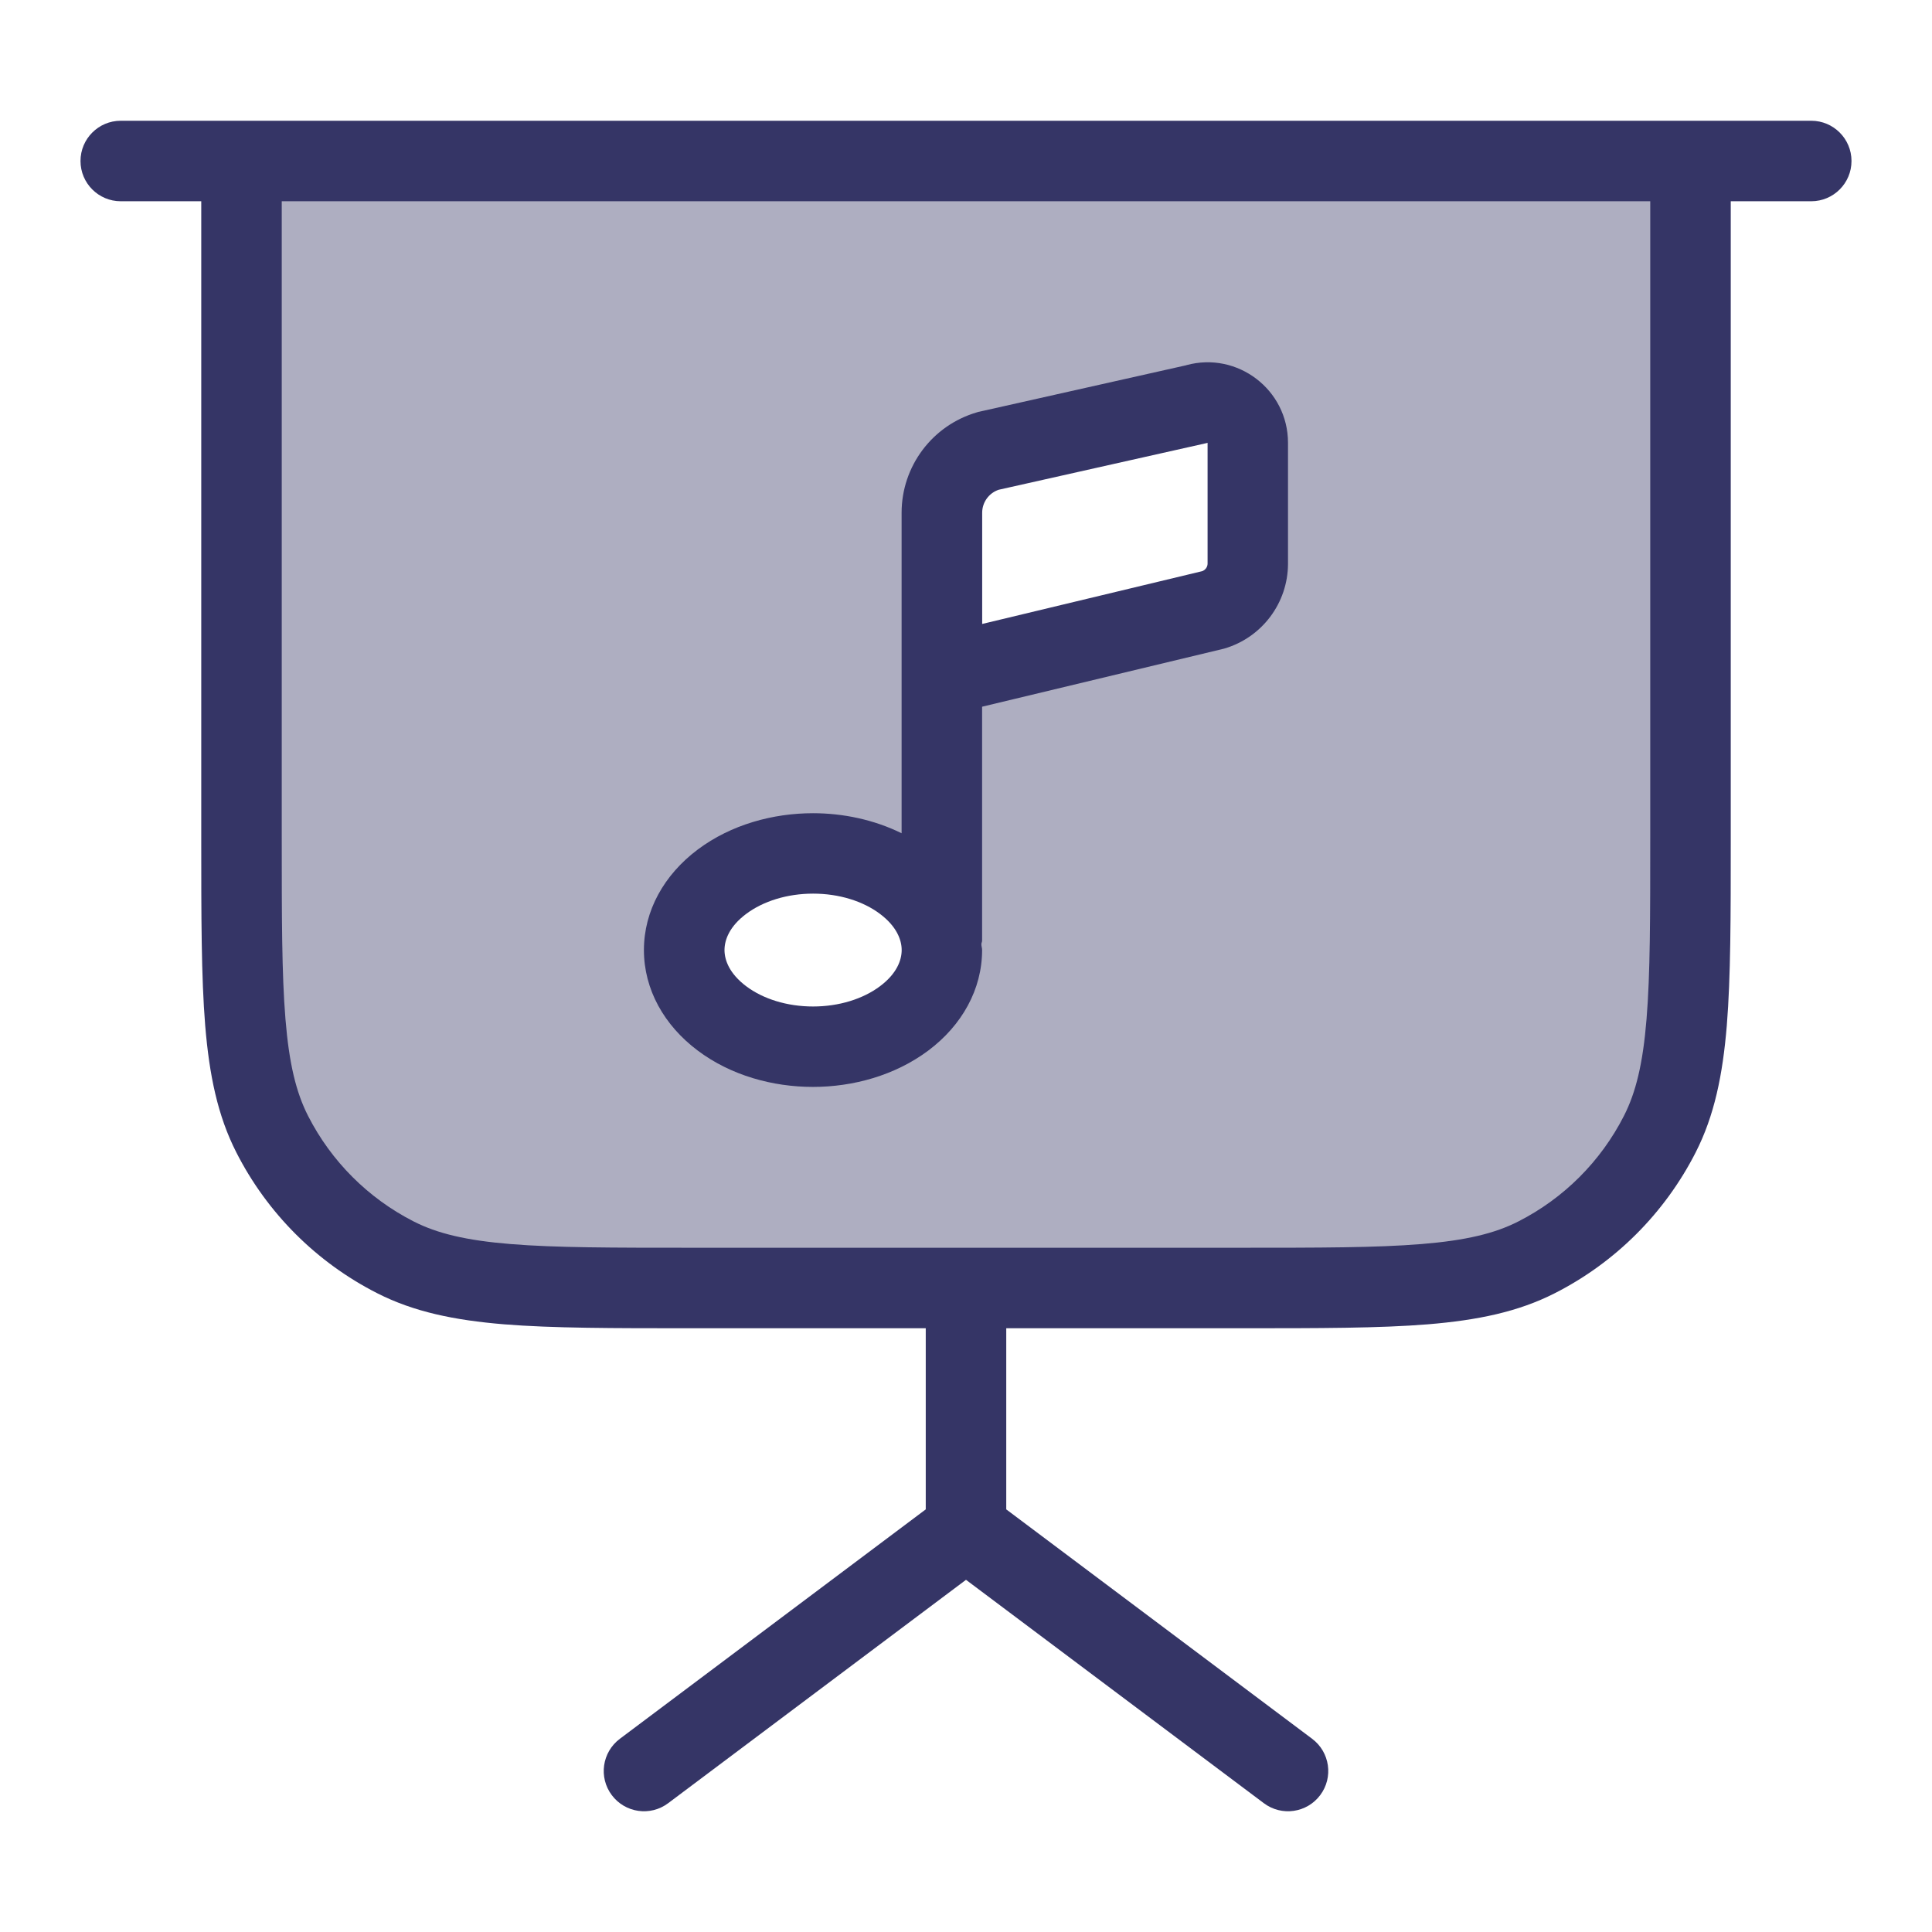 <svg width="24" height="24" viewBox="0 0 24 24" fill="none" xmlns="http://www.w3.org/2000/svg">
<path opacity="0.4" fill-rule="evenodd" clip-rule="evenodd" d="M3 2H21V10.4C21 12.36 21 13.34 20.619 14.089C20.283 14.748 19.747 15.283 19.089 15.618C18.34 16 17.36 16 15.4 16H8.6C6.64 16 5.66 16 4.911 15.618C4.252 15.283 3.717 14.748 3.381 14.089C3 13.34 3 12.36 3 10.4V2ZM11.232 10.952C11.857 11.421 11.857 12.181 11.232 12.65C10.607 13.118 9.594 13.118 8.969 12.65C8.344 12.181 8.344 11.421 8.969 10.952C9.594 10.484 10.607 10.484 11.232 10.952ZM11.7 6.368V8.385L15.068 7.576C15.324 7.501 15.5 7.267 15.5 7V5.5C15.5 5.167 15.18 4.927 14.86 5.02L12.277 5.6C11.935 5.7 11.7 6.013 11.7 6.368Z" fill="#353566"/>
<path fill-rule="evenodd" clip-rule="evenodd" d="M12.167 5.114L14.737 4.537L14.738 4.536C15.372 4.363 16 4.84 16 5.501V7.001C16 7.49 15.677 7.92 15.208 8.057L15.196 8.06L12.2 8.779V11.684C12.2 11.693 12.198 11.701 12.195 11.709C12.193 11.716 12.191 11.722 12.191 11.73C12.191 11.741 12.193 11.752 12.195 11.763C12.198 11.775 12.2 11.788 12.2 11.802C12.2 12.29 11.95 12.737 11.531 13.051C11.117 13.36 10.597 13.502 10.099 13.502C9.601 13.502 9.081 13.361 8.668 13.051C8.249 12.737 7.999 12.29 7.999 11.802C7.999 11.314 8.249 10.867 8.668 10.553C9.082 10.243 9.602 10.102 10.1 10.102C10.472 10.102 10.857 10.182 11.2 10.351V6.37C11.2 5.792 11.581 5.284 12.136 5.122C12.138 5.121 12.141 5.12 12.143 5.12C12.151 5.117 12.159 5.115 12.167 5.114ZM10.1 12.503C10.421 12.503 10.72 12.41 10.932 12.251C11.139 12.096 11.201 11.929 11.201 11.802C11.201 11.675 11.138 11.508 10.932 11.353C10.721 11.194 10.422 11.101 10.101 11.101C9.78 11.101 9.481 11.194 9.269 11.353C9.062 11.508 9 11.675 9 11.802C9 11.929 9.063 12.096 9.269 12.251C9.48 12.41 9.779 12.503 10.1 12.503ZM12.201 7.751L14.935 7.095C14.974 7.08 15.001 7.043 15.001 7.001V5.501L14.986 5.505L12.406 6.084C12.284 6.125 12.201 6.24 12.201 6.369V7.751Z" fill="#353566"/>
<path fill-rule="evenodd" clip-rule="evenodd" d="M1 2C1 1.724 1.224 1.5 1.5 1.5H22.5C22.776 1.5 23 1.724 23 2C23 2.276 22.776 2.5 22.5 2.5H21.5V10.422C21.5 11.383 21.5 12.136 21.451 12.739C21.4 13.354 21.297 13.859 21.064 14.316C20.68 15.069 20.069 15.681 19.316 16.064C18.859 16.297 18.354 16.4 17.739 16.451C17.136 16.5 16.384 16.5 15.422 16.5H12.5V18.75L16.3 21.6C16.521 21.766 16.566 22.079 16.4 22.3C16.234 22.521 15.921 22.566 15.7 22.4L12 19.625L8.3 22.4C8.079 22.566 7.766 22.521 7.6 22.3C7.434 22.079 7.479 21.766 7.7 21.6L11.5 18.75V16.5H8.578C7.616 16.5 6.864 16.5 6.26 16.451C5.646 16.4 5.141 16.297 4.684 16.064C3.931 15.681 3.319 15.069 2.936 14.316C2.703 13.859 2.6 13.354 2.549 12.739C2.5 12.136 2.5 11.383 2.5 10.422V2.5H1.5C1.224 2.5 1 2.276 1 2ZM8.6 15.5H15.4C16.388 15.5 17.099 15.5 17.658 15.454C18.211 15.409 18.57 15.322 18.862 15.173C19.427 14.885 19.885 14.427 20.173 13.862C20.322 13.57 20.409 13.211 20.454 12.658C20.5 12.1 20.5 11.388 20.5 10.4V2.5H3.5V10.4C3.5 11.388 3.5 12.1 3.546 12.658C3.591 13.211 3.678 13.57 3.827 13.862C4.115 14.427 4.574 14.885 5.138 15.173C5.43 15.322 5.789 15.409 6.342 15.454C6.9 15.5 7.612 15.5 8.6 15.5Z" fill="#353566"/>
</svg>
